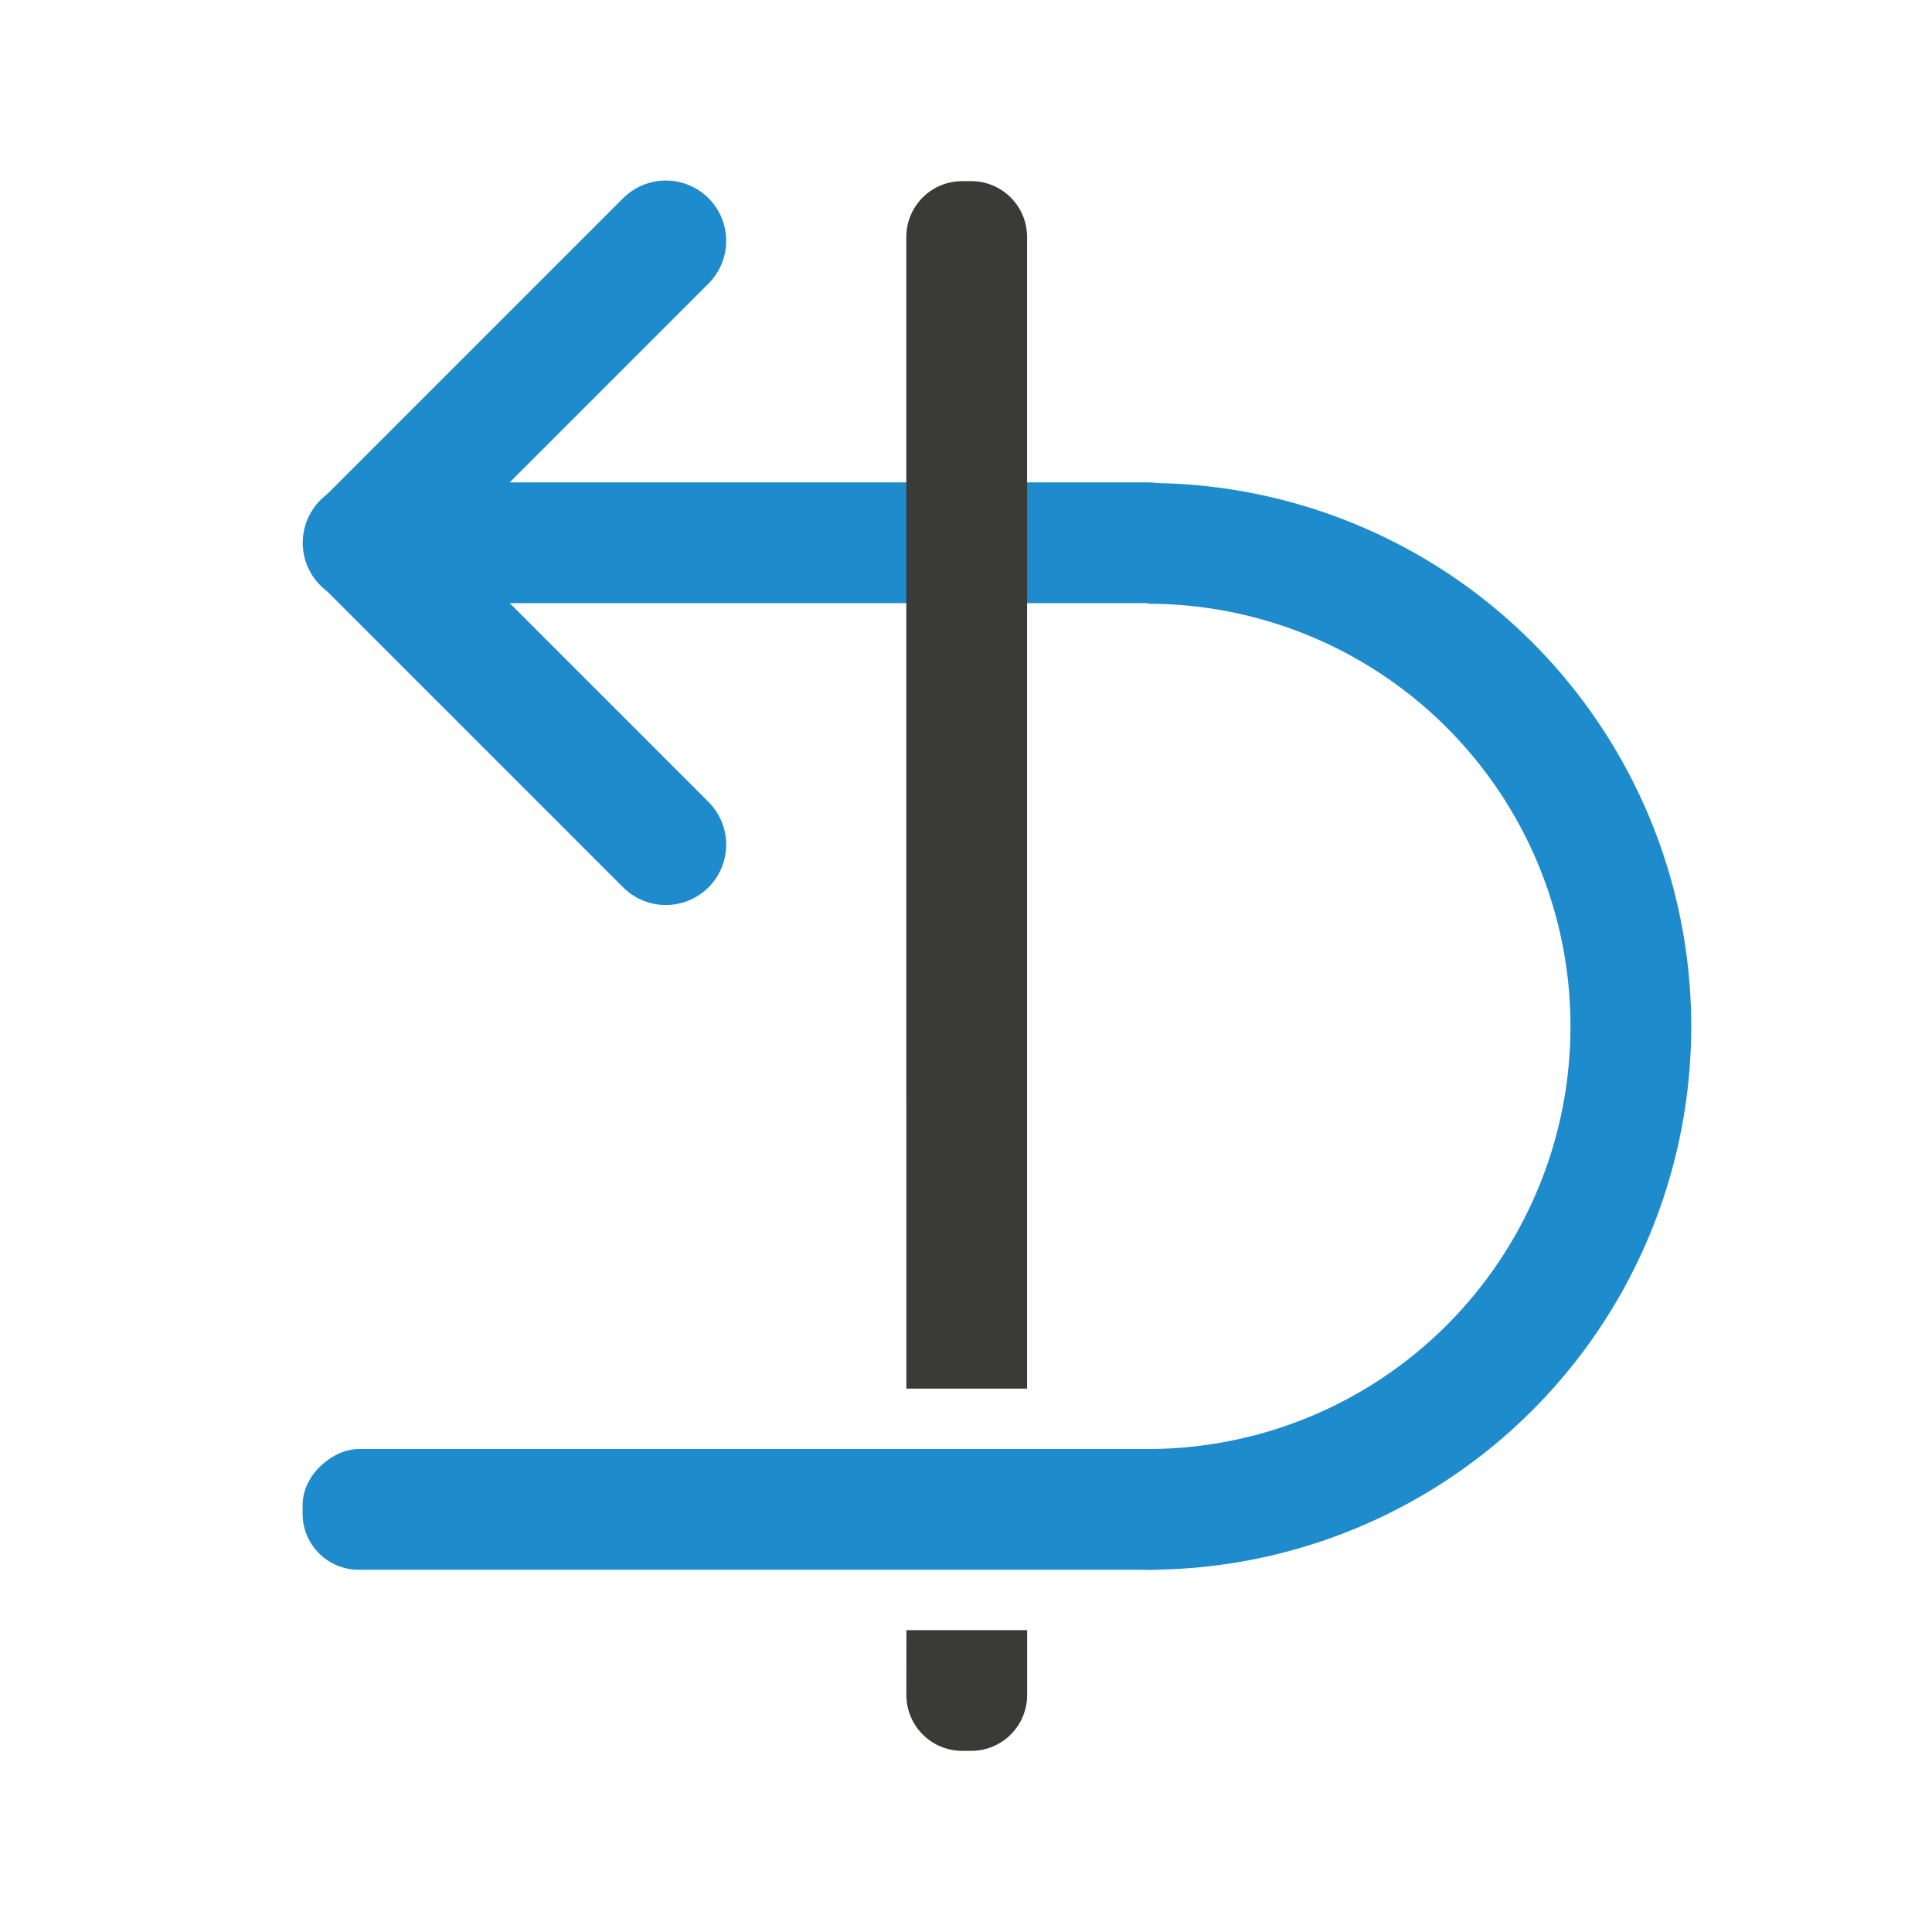 <svg viewBox="0 0 32 32" xmlns="http://www.w3.org/2000/svg"><g transform="matrix(0 -1 1 0 -.988 32)"><path d="m23.01 20.002v-13" fill="none" stroke="#1e8bcd" stroke-linecap="round" stroke-width="2"/><path d="m18.01 12.016 5-5 5 5" fill="none" stroke="#1e8bcd" stroke-linecap="round" stroke-linejoin="round" stroke-width="2"/><rect fill="#1e8bcd" height="15" ry=".928" width="2" x="6" y="6"/><path d="m6 20a9 9 0 0 0 9 9 9 9 0 0 0 9-9h-2a7 7 0 0 1 -7 7 7 7 0 0 1 -7-7z" fill="#1e8bcd"/><path d="m3.928 16c-.514 0-.928.414-.928.928v.145c0 .514.414.928.928.928h1.072v-2zm5.072 0v2h19.072c.514 0 .928-.414.928-.928v-.145c0-.514-.414-.928-.928-.928z" fill="#3a3a38"/></g></svg>